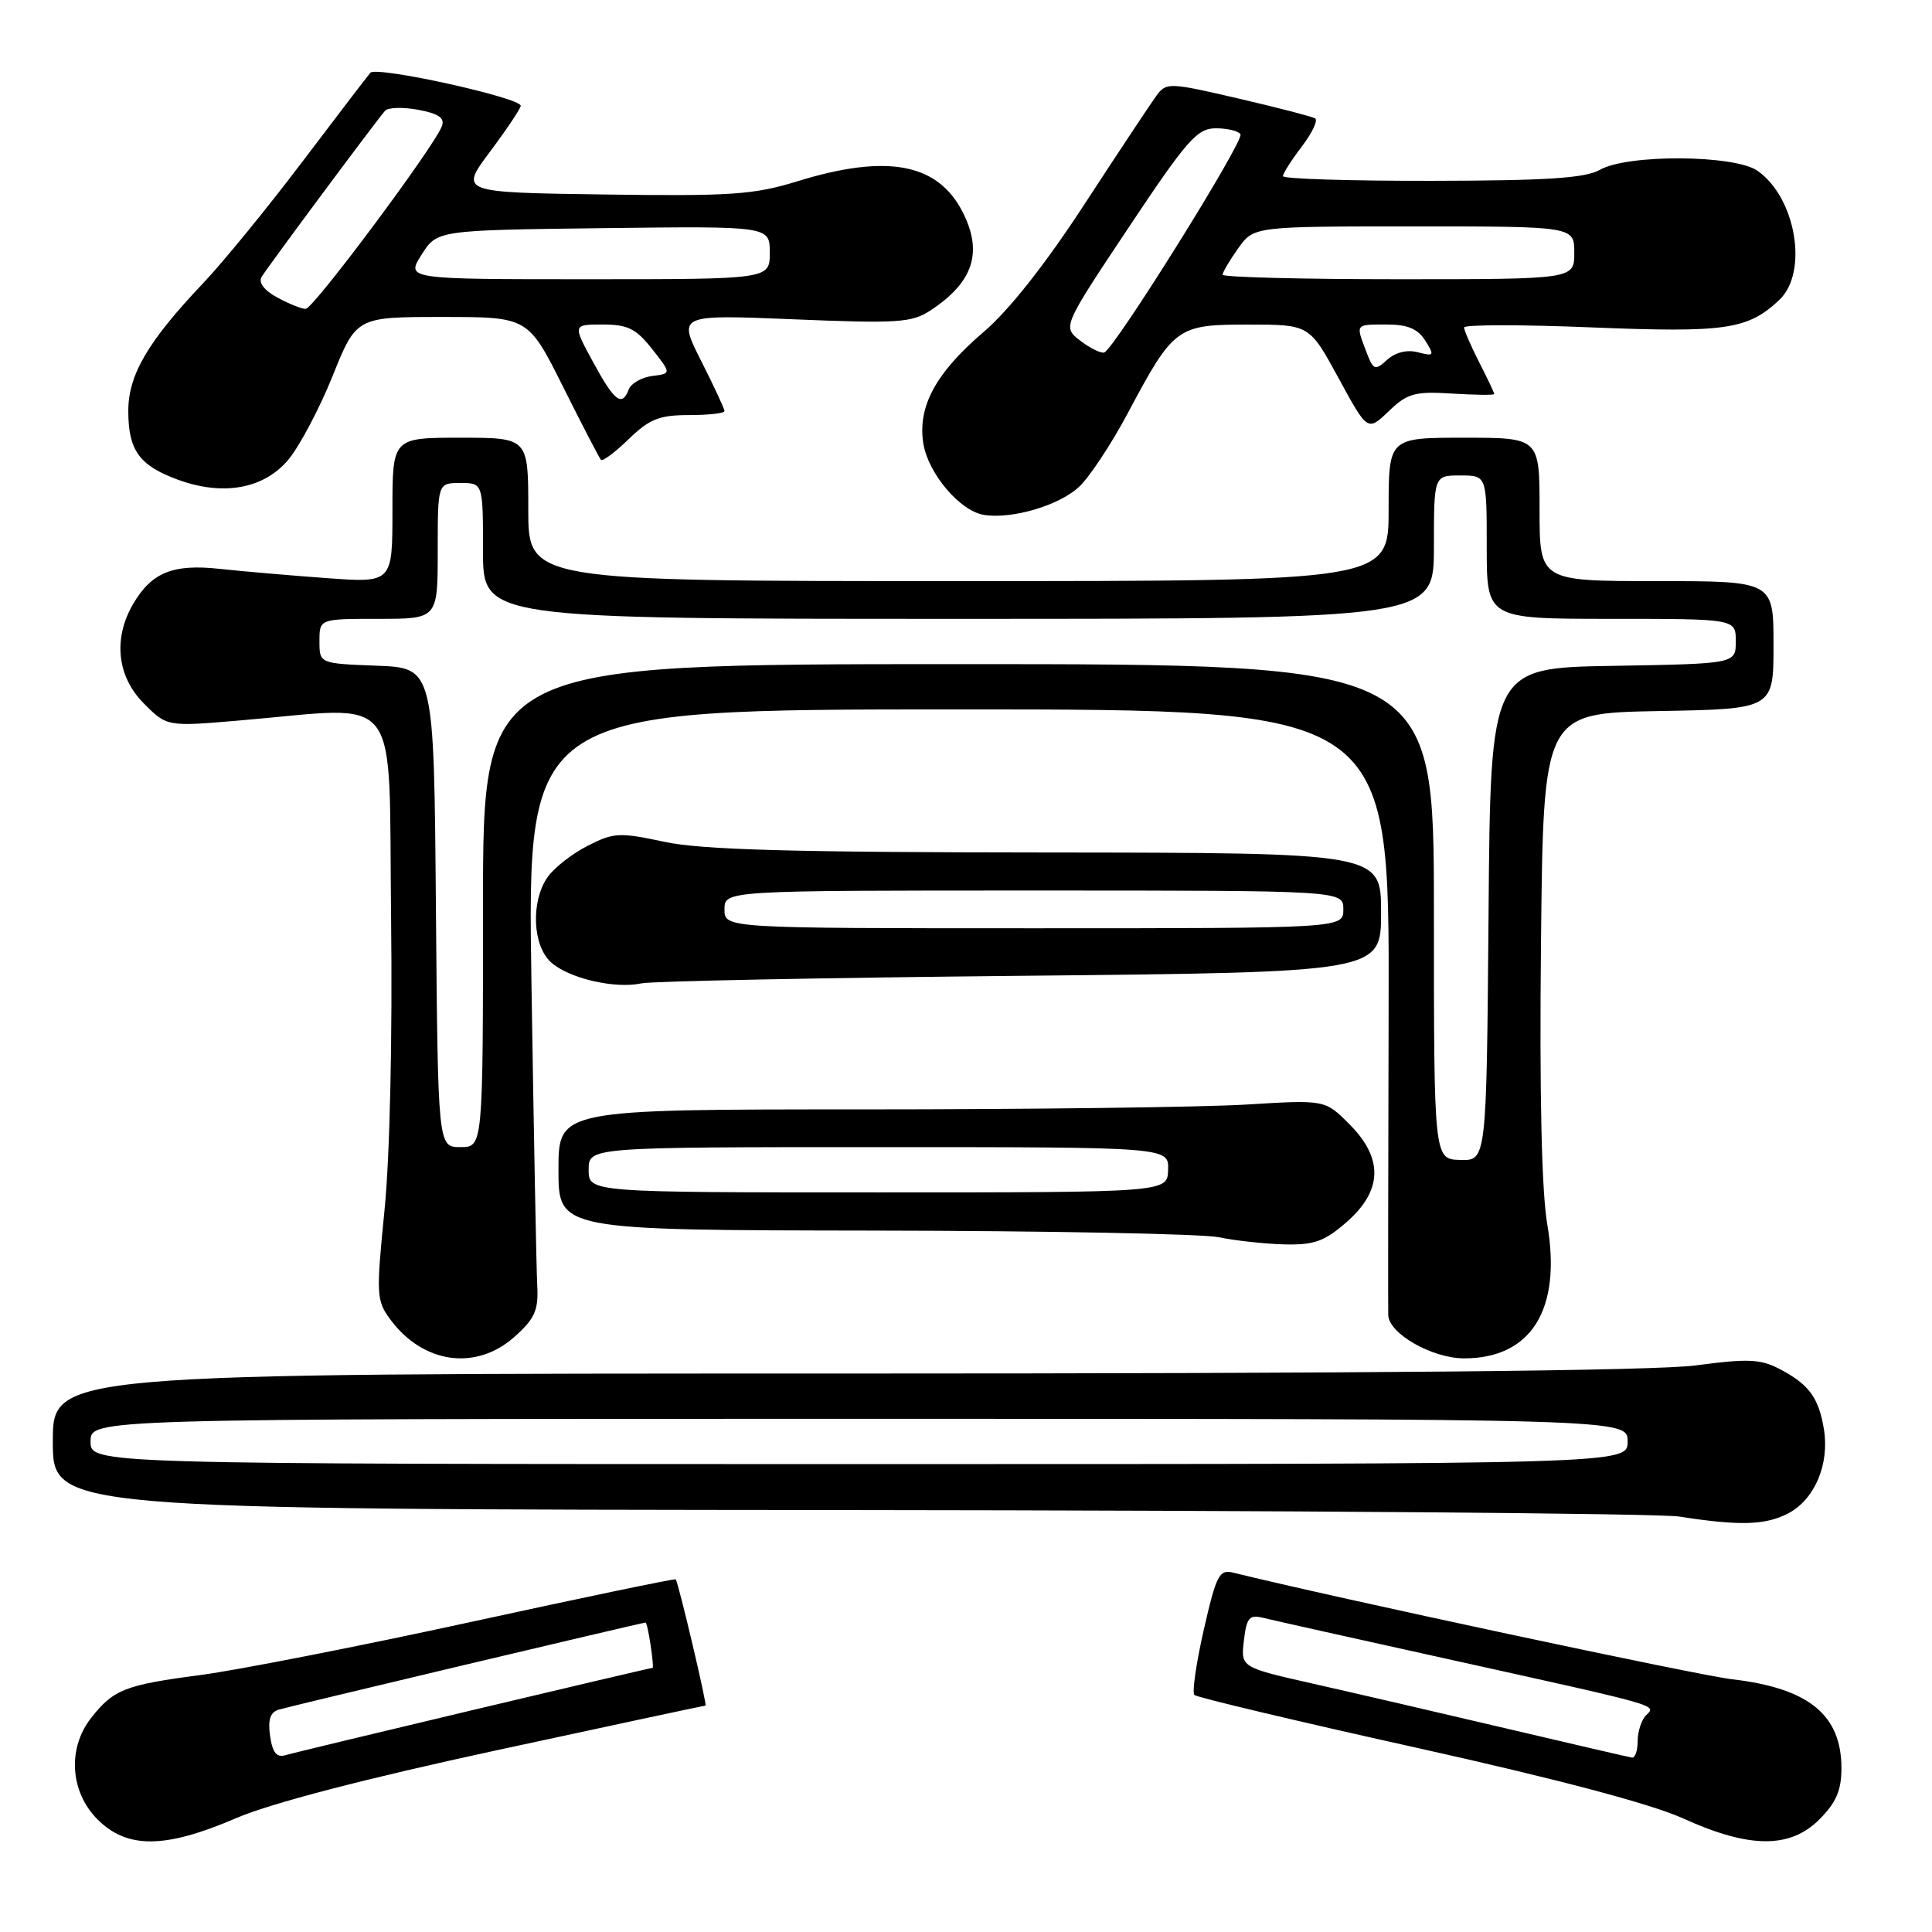 <?xml version="1.0" encoding="UTF-8" standalone="no"?>
<!DOCTYPE svg PUBLIC "-//W3C//DTD SVG 1.1//EN" "http://www.w3.org/Graphics/SVG/1.1/DTD/svg11.dtd" >
<svg xmlns="http://www.w3.org/2000/svg" xmlns:xlink="http://www.w3.org/1999/xlink" version="1.1" viewBox="0 0 256 256">
 <g >
 <path fill="currentColor"
d=" M 31.30 240.91 C 35.91 238.93 48.33 235.70 65.85 231.91 C 80.89 228.66 93.33 226.00 93.48 226.00 C 93.74 226.00 89.92 209.82 89.54 209.27 C 89.45 209.14 77.25 211.68 62.44 214.91 C 47.62 218.14 31.48 221.30 26.57 221.95 C 16.56 223.26 15.04 223.86 12.08 227.63 C 8.91 231.65 9.28 237.43 12.92 241.08 C 16.86 245.01 21.86 244.97 31.30 240.91 Z  M 241.08 241.08 C 243.30 238.86 244.00 237.23 244.00 234.30 C 244.00 227.22 239.66 223.69 229.50 222.51 C 224.92 221.98 176.74 211.68 163.43 208.39 C 161.56 207.92 161.17 208.68 159.51 215.94 C 158.50 220.38 157.94 224.27 158.26 224.59 C 158.58 224.91 171.82 228.06 187.67 231.58 C 206.34 235.73 218.79 239.03 223.00 240.94 C 231.80 244.94 237.18 244.98 241.08 241.08 Z  M 236.91 200.55 C 240.44 198.72 242.43 194.06 241.68 189.39 C 240.99 185.17 239.68 183.40 235.71 181.35 C 233.25 180.08 231.48 180.01 224.73 180.92 C 219.38 181.64 181.48 182.00 111.84 182.00 C 7.00 182.00 7.00 182.00 7.00 191.00 C 7.00 200.00 7.00 200.00 112.25 200.09 C 170.14 200.14 219.75 200.53 222.50 200.95 C 230.48 202.20 233.91 202.10 236.91 200.55 Z  M 68.18 177.13 C 70.86 174.73 71.36 173.62 71.19 170.38 C 71.07 168.25 70.73 150.19 70.42 130.25 C 69.86 94.00 69.86 94.00 126.98 94.00 C 184.10 94.00 184.10 94.00 184.00 133.25 C 183.94 154.84 183.92 173.29 183.95 174.26 C 184.02 176.71 189.78 179.99 194.00 179.99 C 202.91 179.99 206.95 173.49 205.02 162.22 C 204.27 157.84 203.98 144.87 204.19 125.00 C 204.50 94.50 204.50 94.50 219.75 94.22 C 235.00 93.95 235.00 93.95 235.00 85.47 C 235.00 77.00 235.00 77.00 219.50 77.00 C 204.00 77.00 204.00 77.00 204.00 67.50 C 204.00 58.00 204.00 58.00 194.00 58.00 C 184.00 58.00 184.00 58.00 184.00 67.50 C 184.00 77.00 184.00 77.00 127.00 77.00 C 70.00 77.00 70.00 77.00 70.00 67.50 C 70.00 58.00 70.00 58.00 61.00 58.00 C 52.00 58.00 52.00 58.00 52.00 67.62 C 52.00 77.24 52.00 77.24 43.25 76.60 C 38.44 76.25 32.08 75.70 29.13 75.38 C 22.94 74.70 20.12 75.83 17.67 79.98 C 14.96 84.57 15.49 89.65 19.07 93.22 C 22.13 96.29 22.13 96.29 31.82 95.46 C 53.55 93.62 51.46 90.89 51.82 121.50 C 52.01 137.55 51.66 153.31 50.95 160.35 C 49.83 171.59 49.87 172.34 51.73 174.85 C 56.07 180.71 63.09 181.68 68.18 177.13 Z  M 178.47 161.90 C 183.21 157.73 183.32 153.47 178.78 148.94 C 175.57 145.72 175.57 145.72 165.13 146.36 C 159.39 146.71 136.53 147.00 114.34 147.00 C 74.00 147.00 74.00 147.00 74.00 155.00 C 74.00 163.00 74.00 163.00 115.75 163.06 C 138.71 163.09 159.30 163.49 161.50 163.94 C 163.70 164.40 167.62 164.82 170.22 164.89 C 174.15 164.98 175.51 164.49 178.47 161.90 Z  M 135.25 129.30 C 183.00 128.83 183.00 128.83 183.00 120.92 C 183.00 113.00 183.00 113.00 138.75 112.96 C 104.97 112.94 92.97 112.60 88.05 111.55 C 82.09 110.27 81.32 110.31 77.87 112.07 C 75.81 113.12 73.43 114.98 72.57 116.21 C 70.32 119.41 70.55 125.28 73.00 127.50 C 75.36 129.64 81.46 131.06 85.00 130.30 C 86.38 130.01 108.99 129.56 135.25 129.30 Z  M 143.02 64.47 C 144.41 63.15 147.29 58.78 149.42 54.78 C 155.53 43.30 155.94 43.00 165.42 43.01 C 173.50 43.01 173.50 43.01 177.36 50.09 C 181.21 57.17 181.21 57.17 184.01 54.49 C 186.49 52.11 187.45 51.84 192.41 52.15 C 195.49 52.34 198.00 52.37 198.00 52.21 C 198.00 52.05 197.10 50.16 196.00 48.00 C 194.90 45.84 194.00 43.77 194.00 43.39 C 194.00 43.01 201.58 43.00 210.85 43.38 C 228.66 44.10 231.57 43.68 235.75 39.76 C 239.65 36.11 237.99 26.21 232.88 22.63 C 229.84 20.50 215.65 20.41 212.00 22.50 C 210.07 23.60 204.99 23.94 189.75 23.96 C 178.89 23.98 170.00 23.70 170.00 23.34 C 170.00 22.98 171.13 21.21 172.50 19.41 C 173.88 17.60 174.67 15.93 174.25 15.68 C 173.84 15.44 169.24 14.25 164.04 13.04 C 154.91 10.92 154.54 10.91 153.24 12.67 C 152.50 13.68 148.22 20.13 143.74 27.00 C 138.53 35.00 133.69 41.13 130.32 44.00 C 123.97 49.43 121.56 53.90 122.35 58.79 C 123.00 62.77 127.22 67.73 130.39 68.23 C 134.14 68.82 140.43 66.95 143.02 64.47 Z  M 38.20 60.92 C 39.68 59.15 42.32 54.17 44.06 49.85 C 47.22 42.00 47.22 42.00 58.60 42.00 C 69.98 42.00 69.98 42.00 74.61 51.25 C 77.15 56.34 79.41 60.69 79.63 60.93 C 79.85 61.17 81.51 59.93 83.31 58.18 C 86.06 55.52 87.37 55.00 91.30 55.00 C 93.88 55.00 96.00 54.76 96.00 54.47 C 96.00 54.18 94.61 51.18 92.90 47.81 C 89.81 41.68 89.81 41.68 105.17 42.31 C 118.95 42.88 120.82 42.76 123.28 41.14 C 129.00 37.39 130.29 33.39 127.51 28.01 C 124.19 21.60 117.47 20.38 105.66 24.02 C 99.90 25.80 96.85 26.01 80.01 25.77 C 60.89 25.50 60.89 25.50 64.95 20.07 C 67.18 17.08 69.00 14.36 69.00 14.02 C 69.00 12.94 49.86 8.73 49.08 9.64 C 48.67 10.11 44.59 15.45 40.01 21.50 C 35.43 27.55 29.55 34.75 26.94 37.50 C 19.61 45.22 17.00 49.66 17.00 54.45 C 17.00 59.66 18.45 61.67 23.51 63.54 C 29.53 65.76 34.94 64.80 38.20 60.92 Z  M 35.79 230.04 C 35.48 227.89 35.80 226.88 36.92 226.54 C 38.47 226.07 85.09 215.00 85.54 215.00 C 85.67 215.00 85.97 216.35 86.21 218.00 C 86.46 219.65 86.58 221.00 86.48 221.00 C 86.06 221.00 39.32 232.11 37.87 232.56 C 36.66 232.93 36.12 232.27 35.79 230.04 Z  M 199.50 229.01 C 190.70 226.94 179.20 224.27 173.95 223.09 C 164.41 220.93 164.41 220.93 164.82 217.39 C 165.18 214.35 165.54 213.92 167.37 214.37 C 168.54 214.66 179.85 217.19 192.50 219.98 C 220.41 226.16 219.50 225.90 218.10 227.30 C 217.50 227.90 217.00 229.44 217.00 230.70 C 217.00 231.97 216.66 232.95 216.25 232.89 C 215.84 232.83 208.30 231.08 199.50 229.01 Z  M 12.00 191.00 C 12.00 188.00 12.00 188.00 113.83 188.00 C 215.67 188.00 215.67 188.00 215.67 191.00 C 215.67 194.00 215.67 194.00 113.83 194.00 C 12.00 194.00 12.00 194.00 12.00 191.00 Z  M 190.00 120.80 C 190.00 88.00 190.00 88.00 127.00 88.00 C 64.00 88.00 64.00 88.00 64.00 120.00 C 64.00 152.00 64.00 152.00 61.01 152.00 C 58.03 152.00 58.03 152.00 57.76 120.25 C 57.50 88.50 57.50 88.50 49.92 88.21 C 42.33 87.92 42.33 87.92 42.33 84.96 C 42.33 82.00 42.33 82.00 50.17 82.00 C 58.00 82.00 58.00 82.00 58.00 73.00 C 58.00 64.00 58.00 64.00 61.00 64.00 C 64.00 64.00 64.00 64.00 64.00 73.00 C 64.00 82.00 64.00 82.00 127.00 82.00 C 190.00 82.00 190.00 82.00 190.00 72.50 C 190.00 63.00 190.00 63.00 193.50 63.00 C 197.00 63.00 197.00 63.00 197.00 72.50 C 197.00 82.00 197.00 82.00 213.50 82.00 C 230.00 82.00 230.00 82.00 230.00 84.98 C 230.00 87.95 230.00 87.95 213.75 88.23 C 197.50 88.50 197.50 88.50 197.24 121.15 C 196.97 153.80 196.97 153.80 193.49 153.70 C 190.00 153.60 190.00 153.60 190.00 120.80 Z  M 78.00 155.00 C 78.00 152.00 78.00 152.00 116.43 152.00 C 154.87 152.00 154.87 152.00 154.78 155.00 C 154.70 158.00 154.70 158.00 116.35 158.00 C 78.00 158.00 78.00 158.00 78.00 155.00 Z  M 96.00 120.50 C 96.00 118.00 96.00 118.00 137.00 118.00 C 178.00 118.00 178.00 118.00 178.00 120.50 C 178.00 123.00 178.00 123.00 137.00 123.00 C 96.00 123.00 96.00 123.00 96.00 120.50 Z  M 181.03 46.57 C 179.63 42.89 179.54 43.00 183.76 43.00 C 186.52 43.00 187.87 43.57 188.86 45.14 C 190.10 47.13 190.03 47.24 187.88 46.68 C 186.45 46.30 184.91 46.68 183.81 47.67 C 182.18 49.15 181.98 49.07 181.03 46.57 Z  M 143.14 45.14 C 140.78 43.32 140.78 43.32 149.54 30.16 C 157.29 18.53 158.63 17.00 161.10 17.00 C 162.63 17.00 164.10 17.35 164.37 17.79 C 164.90 18.65 147.63 46.30 146.31 46.71 C 145.87 46.84 144.44 46.14 143.14 45.14 Z  M 162.00 36.40 C 162.00 36.08 162.93 34.50 164.07 32.90 C 166.14 30.00 166.14 30.00 187.37 30.00 C 208.60 30.00 208.60 30.00 208.60 33.50 C 208.60 37.00 208.60 37.00 185.30 37.00 C 172.49 37.00 162.00 36.73 162.00 36.40 Z  M 78.60 48.00 C 75.88 43.00 75.88 43.00 79.87 43.00 C 83.18 43.00 84.29 43.55 86.41 46.25 C 88.97 49.50 88.97 49.50 86.42 49.82 C 85.03 50.00 83.64 50.79 83.33 51.57 C 82.42 53.96 81.44 53.22 78.60 48.00 Z  M 36.72 39.41 C 35.02 38.49 34.22 37.44 34.66 36.70 C 35.42 35.42 49.80 16.07 51.02 14.68 C 51.41 14.23 53.40 14.17 55.43 14.55 C 58.13 15.06 58.97 15.64 58.55 16.73 C 57.48 19.52 41.50 40.95 40.50 40.93 C 39.95 40.93 38.25 40.24 36.72 39.41 Z  M 55.86 33.75 C 57.92 30.50 57.92 30.50 79.96 30.23 C 102.00 29.96 102.00 29.96 102.00 33.48 C 102.00 37.00 102.00 37.00 77.90 37.00 C 53.80 37.00 53.80 37.00 55.86 33.75 Z "/>
</g>
</svg>
